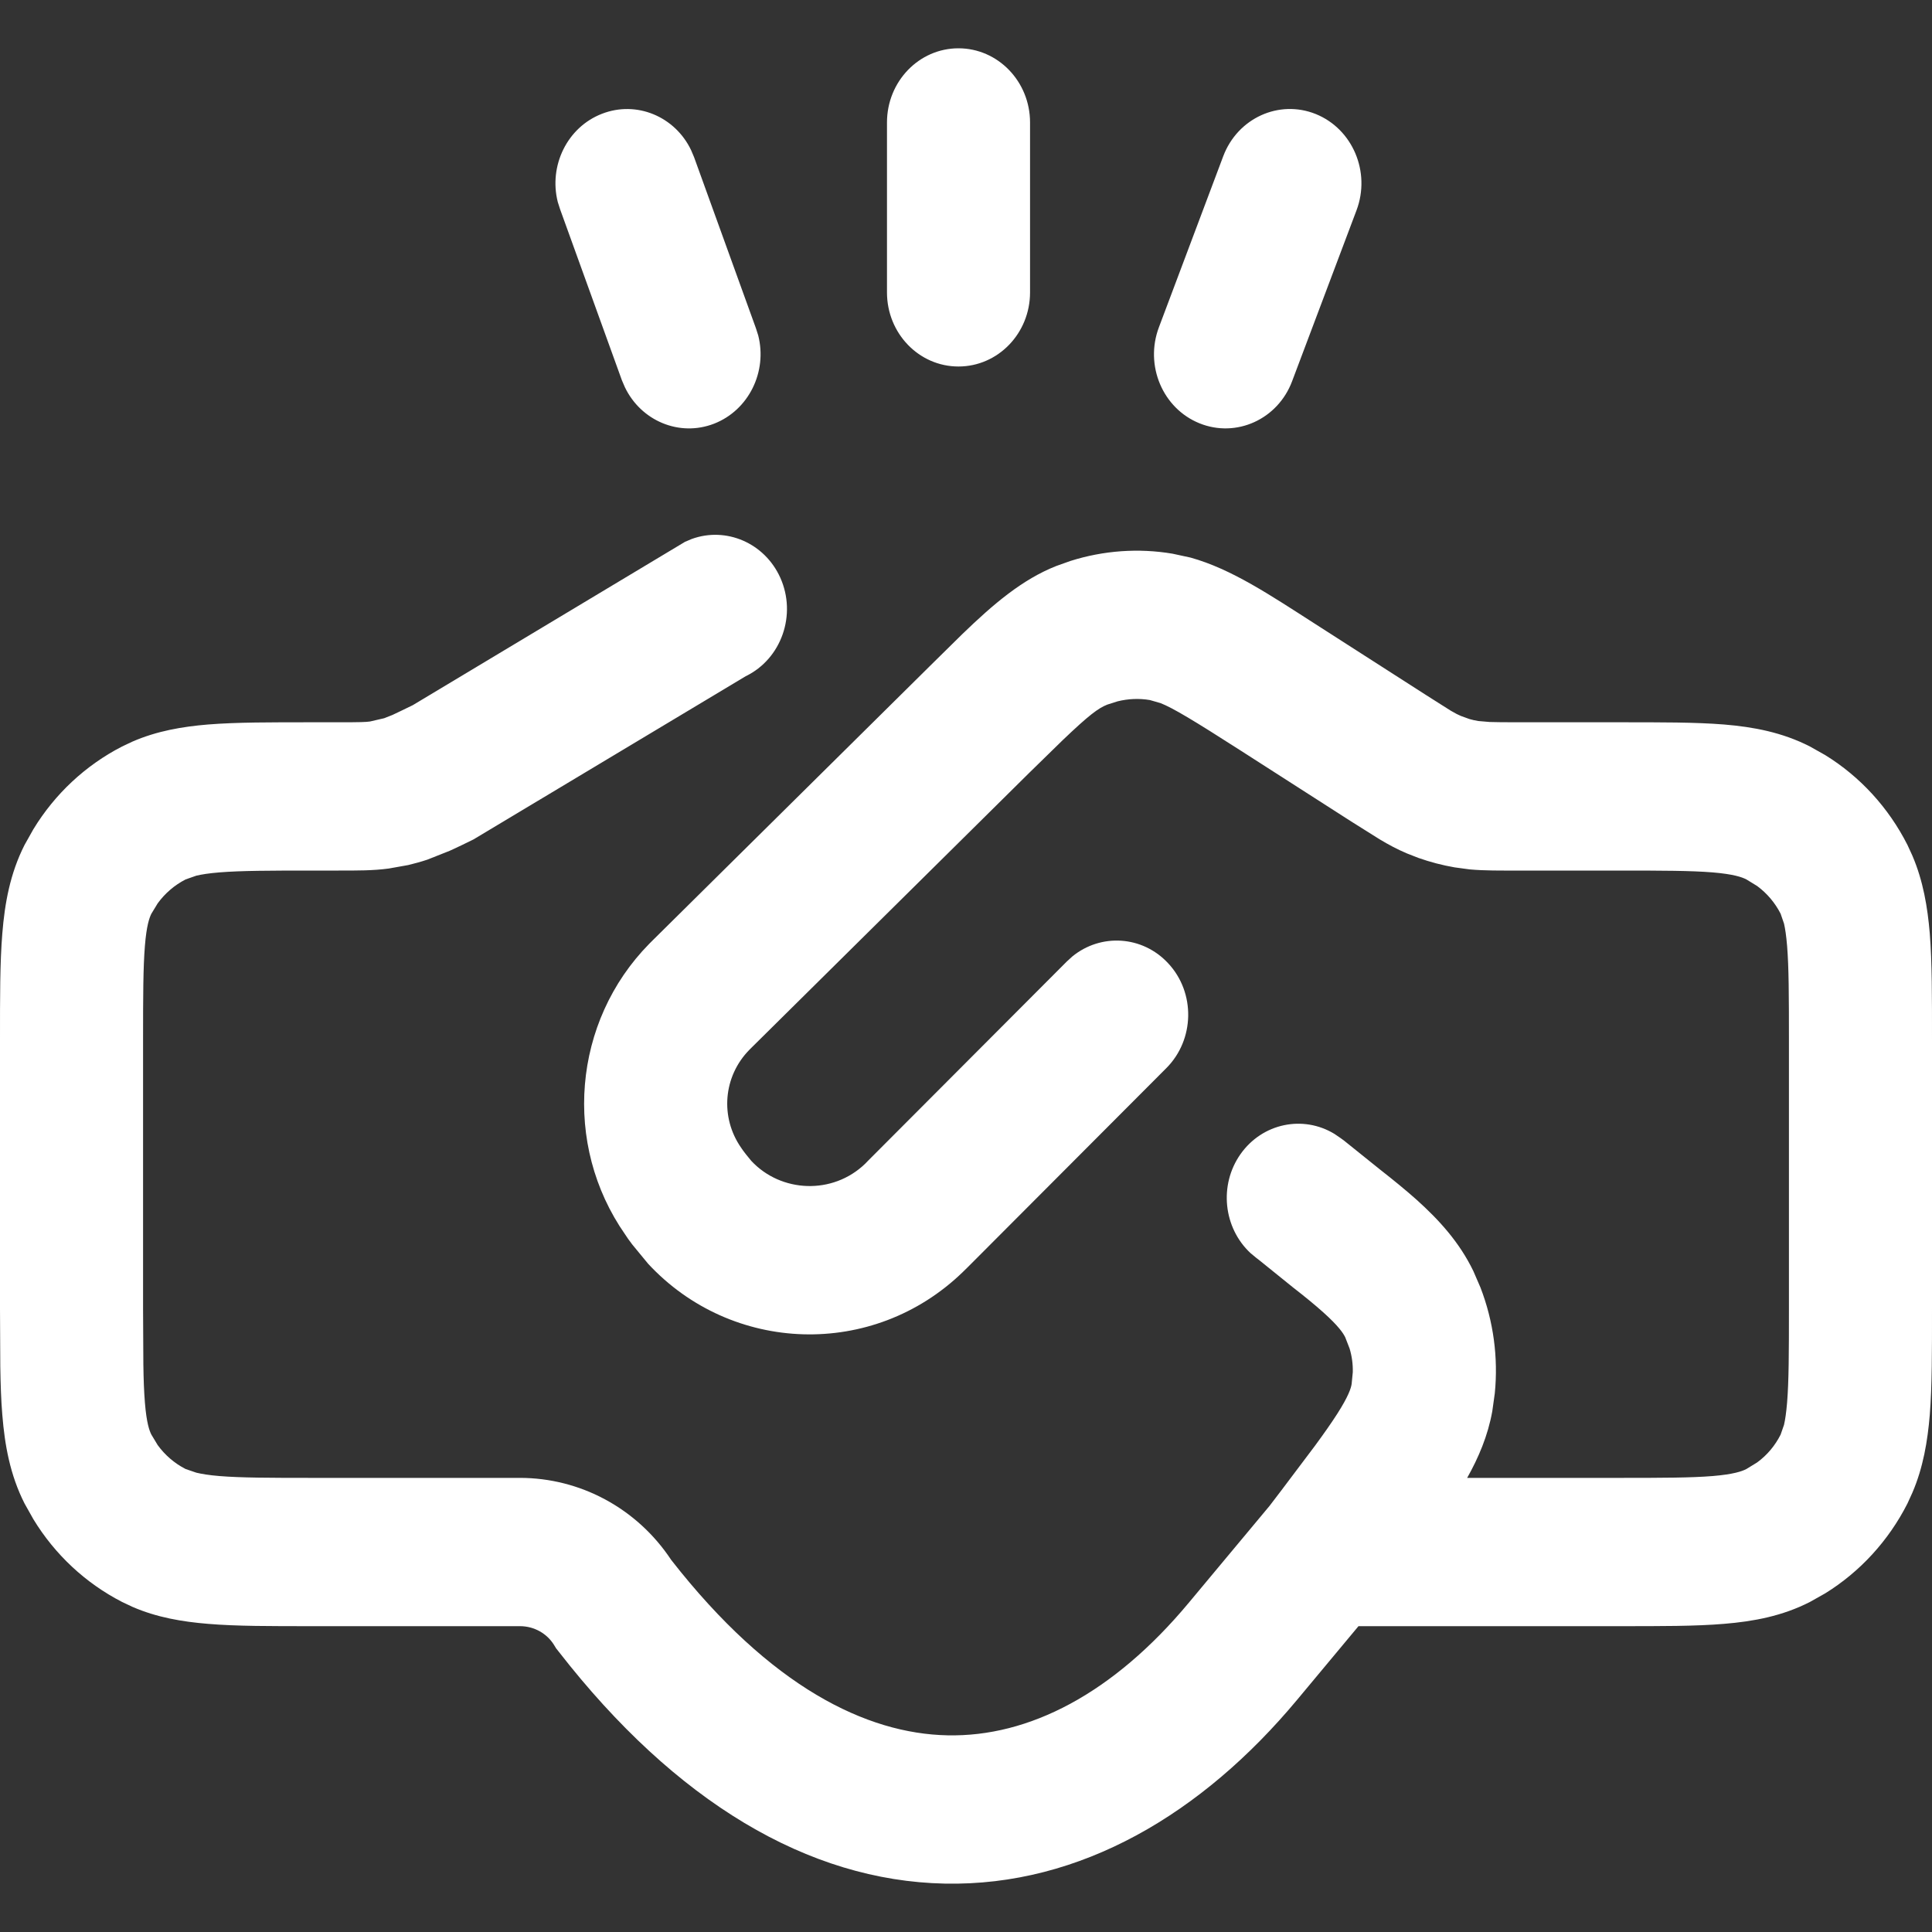 <svg width="20" height="20" viewBox="0 0 20 20" fill="none" xmlns="http://www.w3.org/2000/svg">
<rect x="0" y="0" width="20" height="20" fill="#333333" stroke="none"/>
<path d="M12.842 11.947C13.069 11.626 13.49 11.541 13.814 11.738L13.877 11.781L13.914 11.808L14.281 12.103C14.424 12.215 14.554 12.321 14.666 12.421C14.896 12.628 15.107 12.858 15.252 13.158L15.326 13.329C15.46 13.677 15.511 14.052 15.474 14.424L15.448 14.61C15.402 14.864 15.306 15.089 15.188 15.299H16.765C17.213 15.299 17.506 15.298 17.729 15.28C17.945 15.262 18.033 15.231 18.079 15.207L18.19 15.139C18.294 15.063 18.376 14.964 18.433 14.851L18.468 14.75C18.48 14.699 18.491 14.625 18.5 14.519C18.518 14.296 18.519 14.004 18.519 13.551V10.76C18.519 10.307 18.518 10.014 18.5 9.792C18.491 9.685 18.48 9.612 18.468 9.561L18.433 9.459C18.376 9.347 18.293 9.248 18.19 9.172L18.079 9.104C18.033 9.08 17.945 9.049 17.729 9.031C17.506 9.013 17.213 9.012 16.765 9.012H15.717C15.532 9.012 15.37 9.014 15.214 9L15.058 8.979C14.931 8.957 14.805 8.924 14.683 8.881L14.563 8.834C14.466 8.793 14.374 8.744 14.281 8.688L13.988 8.504L12.842 7.769C12.351 7.454 12.143 7.33 12.015 7.279L11.904 7.247C11.793 7.228 11.679 7.233 11.57 7.26L11.463 7.294C11.371 7.33 11.275 7.4 10.999 7.664L10.656 7.999L7.784 10.841L7.758 10.867C7.486 11.143 7.453 11.567 7.672 11.881L7.692 11.91L7.72 11.947L7.777 12.017C8.084 12.347 8.62 12.372 8.957 12.046L8.989 12.013L11.044 9.953L11.101 9.901C11.396 9.66 11.826 9.685 12.092 9.971C12.377 10.275 12.368 10.762 12.074 11.057L10.019 13.117L9.969 13.166C9.039 14.069 7.574 14.015 6.709 13.082L6.546 12.884L6.503 12.826L6.472 12.78C5.82 11.847 5.929 10.575 6.721 9.77L6.76 9.731L9.633 6.888L9.963 6.563C10.283 6.254 10.582 5.998 10.935 5.859L11.081 5.807C11.422 5.699 11.785 5.672 12.139 5.732L12.324 5.772C12.749 5.89 13.15 6.161 13.621 6.463L14.767 7.198L15.018 7.357C15.069 7.387 15.096 7.4 15.122 7.411L15.21 7.443C15.241 7.452 15.271 7.459 15.303 7.464L15.421 7.474C15.481 7.476 15.57 7.477 15.717 7.477H16.765C17.189 7.477 17.551 7.476 17.847 7.5C18.151 7.525 18.45 7.581 18.737 7.728L18.895 7.817C19.255 8.039 19.55 8.36 19.746 8.747L19.797 8.858C19.909 9.12 19.954 9.391 19.977 9.663C20.001 9.965 20 10.333 20 10.76V13.551C20 13.978 20.001 14.346 19.977 14.647C19.954 14.92 19.909 15.191 19.797 15.452L19.746 15.564C19.55 15.95 19.255 16.271 18.895 16.494L18.737 16.583C18.45 16.73 18.151 16.785 17.847 16.81C17.551 16.835 17.189 16.834 16.765 16.834H14.063L13.428 17.596C12.449 18.771 11.188 19.528 9.779 19.499C8.367 19.47 6.994 18.654 5.784 17.098L5.757 17.064L5.735 17.028C5.664 16.913 5.533 16.834 5.382 16.834H3.235C2.811 16.834 2.449 16.835 2.153 16.81C1.887 16.788 1.624 16.744 1.371 16.634L1.263 16.583C0.886 16.389 0.568 16.093 0.345 15.726L0.254 15.564C0.104 15.268 0.049 14.959 0.024 14.647C0.011 14.496 0.006 14.329 0.003 14.146L4.7543e-06 13.551V10.76C4.44919e-06 10.333 -0.001 9.965 0.024 9.663C0.049 9.352 0.104 9.043 0.254 8.747L0.345 8.585C0.568 8.218 0.886 7.922 1.263 7.728L1.371 7.677C1.624 7.567 1.887 7.522 2.153 7.5C2.449 7.476 2.811 7.477 3.235 7.477H3.505C3.735 7.477 3.785 7.475 3.83 7.469L3.977 7.435L4.063 7.401C4.105 7.381 4.169 7.351 4.273 7.3L7.091 5.609L7.162 5.579C7.516 5.451 7.914 5.619 8.077 5.979C8.25 6.363 8.09 6.82 7.72 7L4.901 8.69C4.814 8.733 4.734 8.772 4.656 8.807L4.424 8.899C4.358 8.921 4.292 8.939 4.226 8.955L4.024 8.991C3.861 9.013 3.698 9.012 3.505 9.012H3.235C2.787 9.012 2.494 9.013 2.271 9.031C2.162 9.04 2.086 9.052 2.032 9.065L1.921 9.104C1.804 9.164 1.706 9.25 1.632 9.352L1.567 9.459C1.547 9.499 1.517 9.579 1.5 9.792C1.482 10.014 1.481 10.307 1.481 10.76V13.551L1.484 14.121C1.486 14.279 1.491 14.408 1.5 14.519C1.517 14.732 1.547 14.812 1.567 14.851L1.632 14.959C1.706 15.061 1.804 15.147 1.921 15.207L2.032 15.245C2.086 15.258 2.162 15.271 2.271 15.28C2.494 15.298 2.787 15.299 3.235 15.299H5.382C6.006 15.299 6.595 15.614 6.948 16.148C7.978 17.467 8.972 17.947 9.808 17.964C10.65 17.982 11.521 17.534 12.306 16.592L13.143 15.588L13.268 15.424L13.613 14.966C13.707 14.838 13.782 14.731 13.843 14.636C13.96 14.453 13.985 14.371 13.992 14.328L14.004 14.205C14.006 14.122 13.995 14.04 13.971 13.96L13.926 13.844C13.906 13.803 13.859 13.729 13.697 13.584C13.612 13.508 13.511 13.425 13.386 13.328L13.038 13.047L13.003 13.02L12.944 12.971C12.665 12.71 12.616 12.268 12.842 11.947ZM6.231 1.178C6.59 1.038 6.988 1.206 7.154 1.554L7.185 1.627L7.825 3.397L7.849 3.472C7.945 3.848 7.751 4.246 7.392 4.386C7.033 4.525 6.636 4.357 6.469 4.009L6.438 3.937L5.798 2.166L5.774 2.091C5.679 1.715 5.872 1.317 6.231 1.178ZM12.663 1.617C12.812 1.222 13.241 1.027 13.622 1.181C14.003 1.336 14.191 1.781 14.043 2.176L13.376 3.946C13.228 4.341 12.798 4.536 12.417 4.382C12.036 4.228 11.848 3.783 11.997 3.388L12.663 1.617ZM9.182 3.027V1.268C9.182 0.844 9.513 0.5 9.922 0.5C10.331 0.5 10.663 0.844 10.663 1.268V3.027C10.663 3.451 10.331 3.794 9.922 3.794C9.513 3.794 9.182 3.451 9.182 3.027Z" fill="white"/>
</svg>
